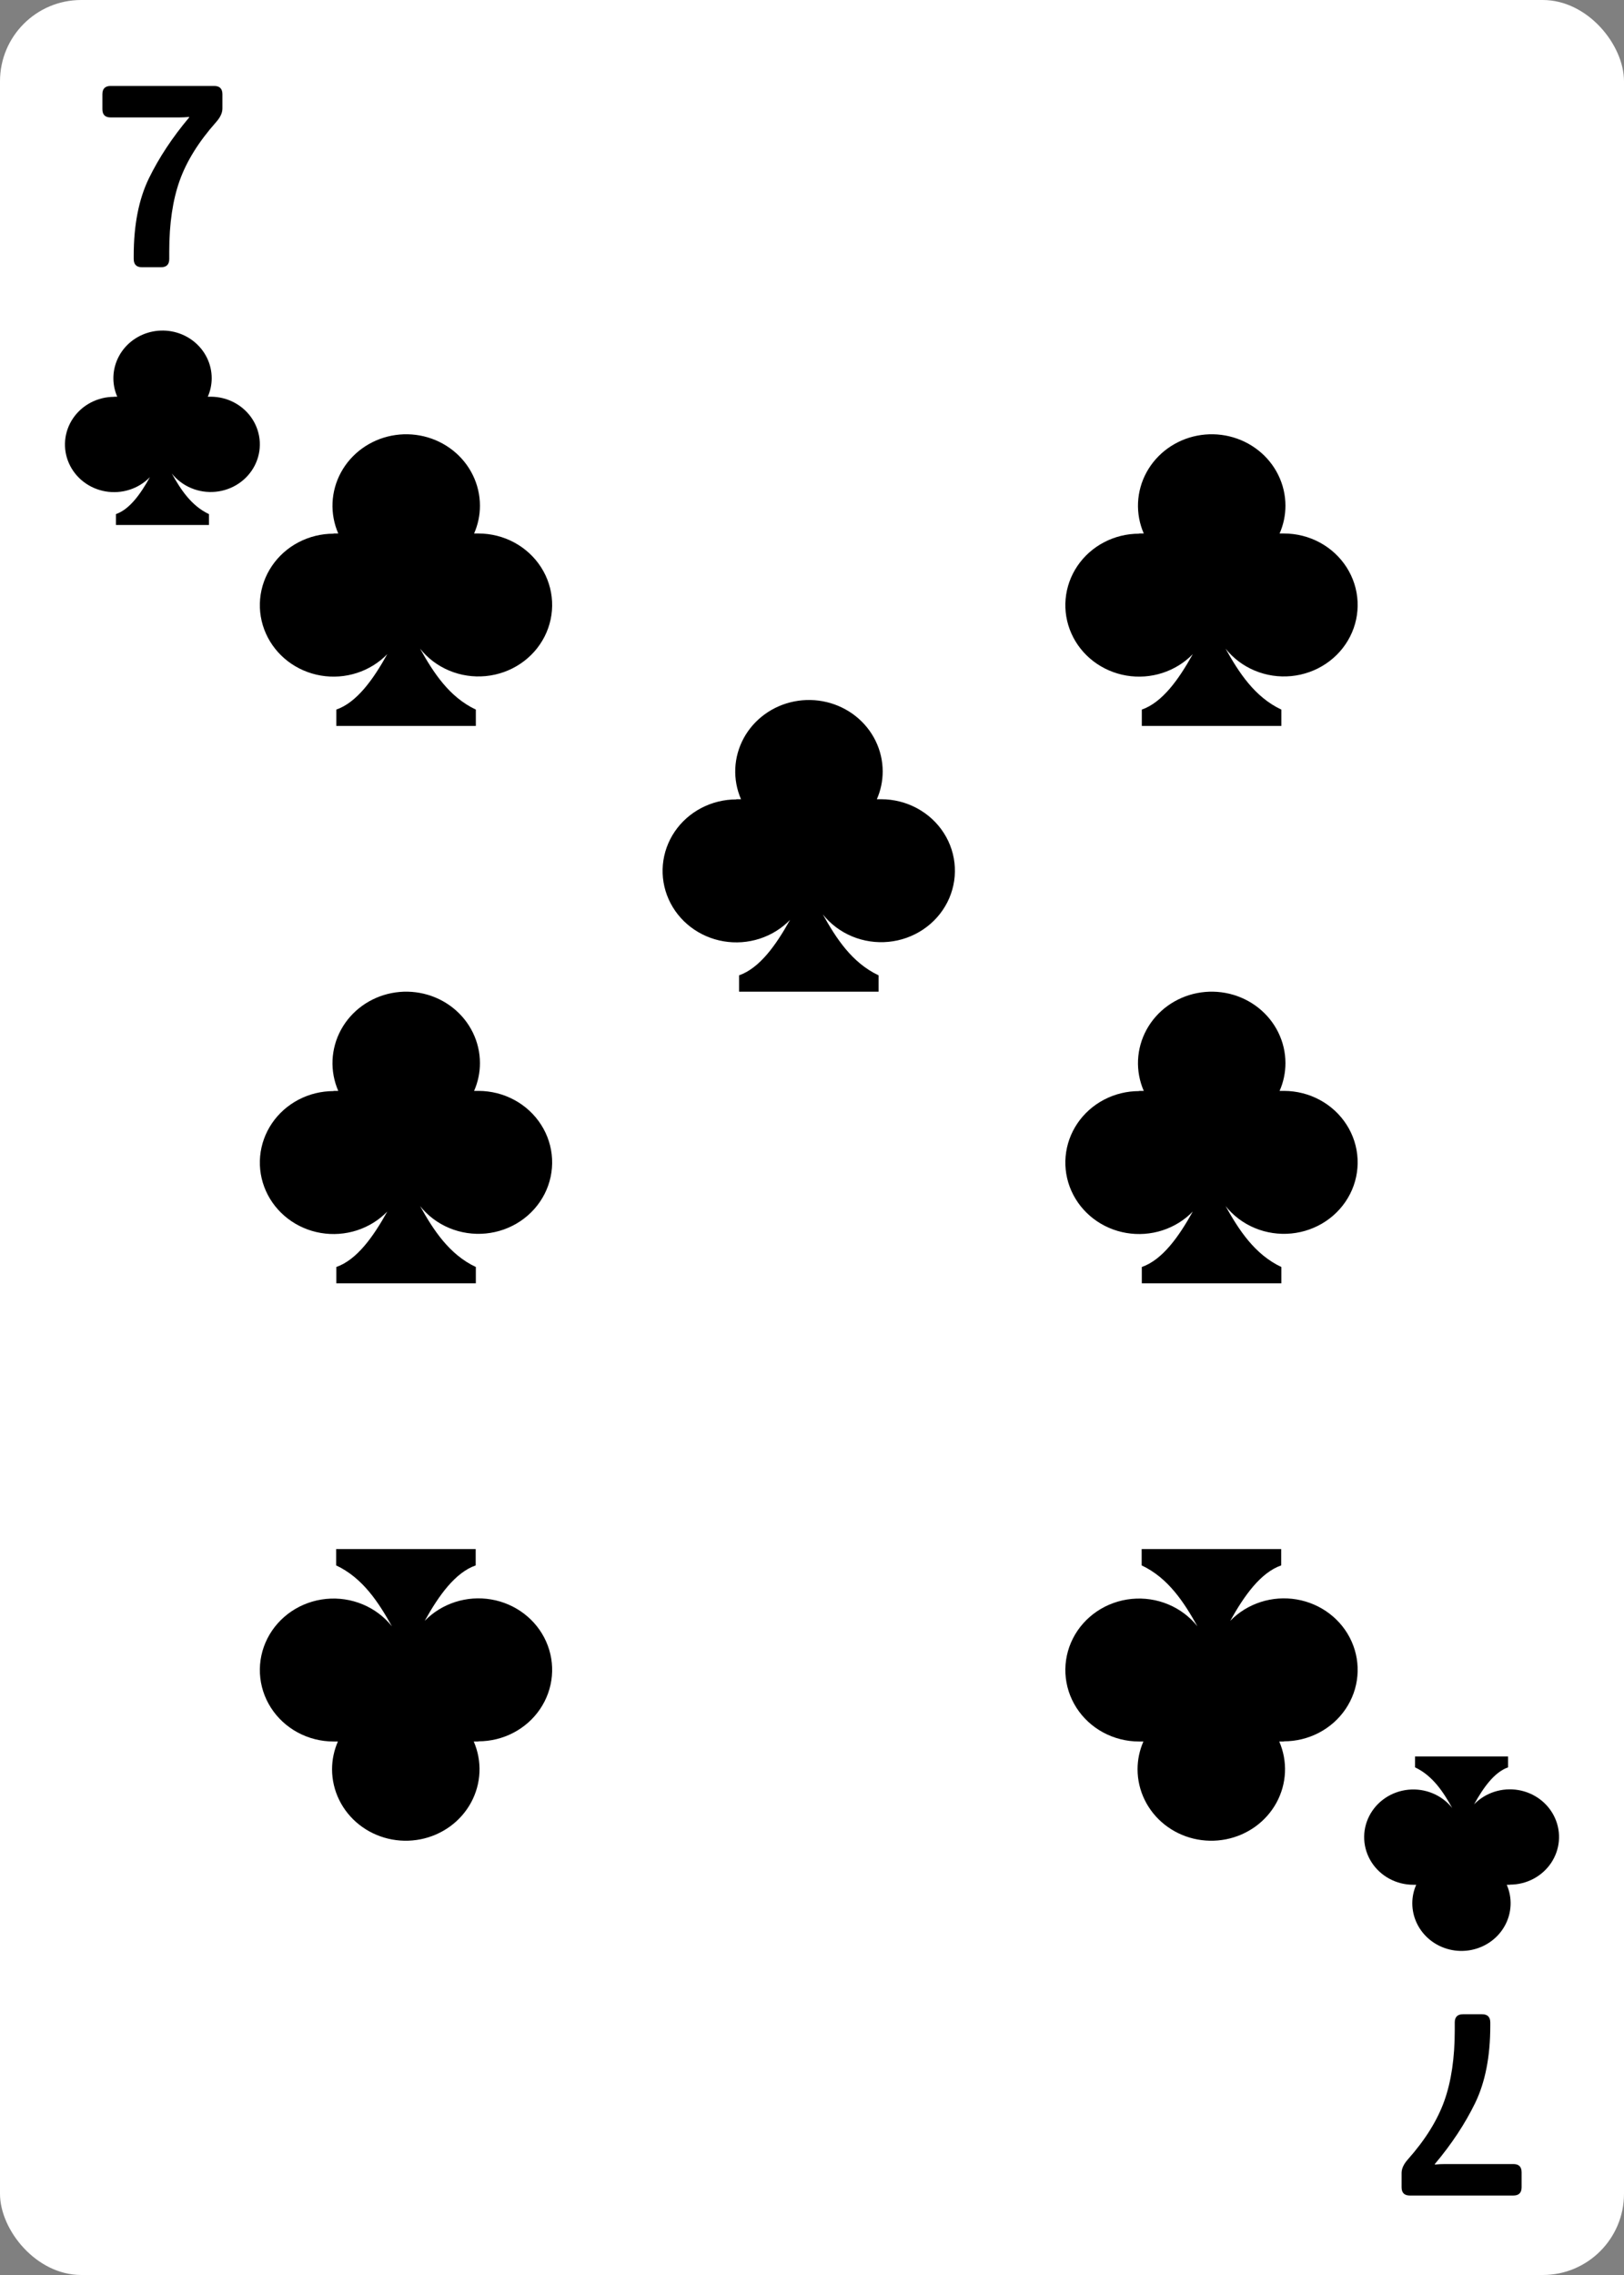 <svg width="250" height="350" viewBox="0 0 250 350" fill="none" xmlns="http://www.w3.org/2000/svg">
<rect x="0" y="0" width="250" height="350" fill="#808080" stroke="none"/>
<rect width="250" height="350" rx="12.5" fill="white"/>
<path d="M197.649 267.924H196.928C197.581 269.425 197.882 271.047 197.809 272.673C197.735 274.3 197.29 275.89 196.505 277.33C195.72 278.77 194.615 280.023 193.27 280.998C191.924 281.974 190.372 282.648 188.725 282.971C187.078 283.295 185.377 283.26 183.745 282.87C182.114 282.479 180.592 281.743 179.29 280.713C177.988 279.683 176.938 278.387 176.217 276.916C175.495 275.446 175.119 273.838 175.117 272.21C175.115 270.737 175.421 269.279 176.018 267.924H175.327C173.4 267.92 171.506 267.441 169.823 266.532C168.139 265.622 166.723 264.313 165.707 262.727C164.69 261.141 164.108 259.33 164.014 257.465C163.919 255.6 164.317 253.743 165.168 252.068C166.02 250.394 167.298 248.957 168.881 247.892C170.465 246.828 172.302 246.172 174.219 245.986C176.137 245.8 178.072 246.09 179.842 246.828C181.612 247.567 183.158 248.73 184.336 250.208C182.294 246.552 179.862 242.77 175.748 240.831V238.319H197.229V240.831C194.076 241.936 191.563 245.437 189.381 249.364C190.67 248.037 192.28 247.04 194.065 246.465C195.85 245.889 197.755 245.753 199.608 246.067C201.461 246.382 203.204 247.138 204.681 248.267C206.158 249.396 207.322 250.863 208.068 252.536C208.815 254.209 209.12 256.035 208.957 257.851C208.794 259.667 208.168 261.415 207.135 262.938C206.102 264.461 204.694 265.711 203.038 266.577C201.382 267.442 199.531 267.895 197.649 267.895V267.924Z" fill="black"/>
<path d="M51.351 82.076H52.072C51.419 80.576 51.118 78.954 51.191 77.327C51.265 75.7 51.71 74.11 52.495 72.67C53.28 71.23 54.385 69.977 55.73 69.002C57.076 68.026 58.628 67.352 60.275 67.029C61.922 66.705 63.623 66.74 65.255 67.13C66.886 67.521 68.408 68.257 69.71 69.287C71.012 70.317 72.062 71.614 72.783 73.084C73.505 74.554 73.881 76.162 73.883 77.79C73.885 79.263 73.579 80.721 72.982 82.076H73.673C75.6 82.08 77.494 82.559 79.177 83.468C80.861 84.378 82.277 85.687 83.293 87.273C84.31 88.859 84.892 90.67 84.986 92.535C85.081 94.4 84.683 96.257 83.832 97.932C82.98 99.606 81.702 101.044 80.119 102.108C78.535 103.172 76.698 103.828 74.781 104.014C72.863 104.2 70.928 103.91 69.158 103.172C67.388 102.433 65.842 101.27 64.664 99.792C66.706 103.448 69.138 107.23 73.252 109.169V111.681H51.771V109.169C54.924 108.064 57.437 104.563 59.619 100.636C58.33 101.964 56.72 102.96 54.935 103.535C53.15 104.111 51.245 104.247 49.392 103.933C47.539 103.618 45.796 102.863 44.319 101.733C42.842 100.604 41.678 99.137 40.932 97.464C40.185 95.791 39.88 93.965 40.043 92.149C40.206 90.333 40.832 88.585 41.865 87.062C42.898 85.539 44.306 84.289 45.962 83.423C47.618 82.558 49.469 82.105 51.351 82.105V82.076Z" fill="black"/>
<path d="M175.351 82.076H176.072C175.419 80.576 175.118 78.954 175.191 77.327C175.265 75.7 175.71 74.11 176.495 72.67C177.28 71.23 178.385 69.977 179.73 69.002C181.076 68.026 182.628 67.352 184.275 67.029C185.922 66.705 187.623 66.74 189.255 67.13C190.886 67.521 192.408 68.257 193.71 69.287C195.012 70.317 196.062 71.614 196.783 73.084C197.505 74.554 197.881 76.162 197.883 77.79C197.885 79.263 197.579 80.721 196.982 82.076H197.673C199.6 82.08 201.494 82.559 203.177 83.468C204.861 84.378 206.277 85.687 207.293 87.273C208.31 88.859 208.892 90.67 208.986 92.535C209.081 94.4 208.683 96.257 207.832 97.932C206.98 99.606 205.702 101.044 204.119 102.108C202.535 103.172 200.698 103.828 198.781 104.014C196.863 104.2 194.928 103.91 193.158 103.172C191.388 102.433 189.842 101.27 188.664 99.792C190.706 103.448 193.138 107.23 197.252 109.169V111.681H175.771V109.169C178.924 108.064 181.437 104.563 183.619 100.636C182.33 101.964 180.72 102.96 178.935 103.535C177.15 104.111 175.245 104.247 173.392 103.933C171.539 103.618 169.796 102.863 168.319 101.733C166.842 100.604 165.678 99.137 164.932 97.464C164.185 95.791 163.88 93.965 164.043 92.149C164.206 90.333 164.832 88.585 165.865 87.062C166.898 85.539 168.306 84.289 169.962 83.423C171.618 82.558 173.469 82.105 175.351 82.105V82.076Z" fill="black"/>
<path d="M113.351 122.959H114.072C113.419 121.459 113.118 119.837 113.191 118.21C113.265 116.583 113.71 114.993 114.495 113.553C115.28 112.113 116.385 110.861 117.73 109.885C119.076 108.909 120.628 108.235 122.275 107.912C123.922 107.588 125.623 107.623 127.255 108.013C128.886 108.404 130.408 109.141 131.71 110.17C133.012 111.2 134.062 112.497 134.783 113.967C135.505 115.438 135.881 117.045 135.883 118.673C135.885 120.146 135.579 121.604 134.982 122.959H135.673C137.6 122.963 139.494 123.442 141.177 124.351C142.861 125.261 144.277 126.57 145.293 128.156C146.31 129.743 146.892 131.553 146.986 133.418C147.081 135.283 146.683 137.14 145.832 138.815C144.98 140.49 143.702 141.927 142.119 142.991C140.535 144.055 138.698 144.711 136.781 144.897C134.863 145.083 132.928 144.793 131.158 144.055C129.388 143.316 127.842 142.153 126.664 140.676C128.706 144.331 131.138 148.113 135.252 150.053V152.564H113.771V150.053C116.924 148.947 119.437 145.446 121.619 141.519C120.33 142.847 118.72 143.843 116.935 144.418C115.15 144.994 113.245 145.131 111.392 144.816C109.539 144.502 107.796 143.746 106.319 142.617C104.842 141.488 103.678 140.021 102.932 138.348C102.185 136.675 101.88 134.848 102.043 133.032C102.206 131.217 102.832 129.469 103.865 127.945C104.898 126.422 106.306 125.172 107.962 124.307C109.618 123.441 111.469 122.988 113.351 122.988V122.959Z" fill="black"/>
<path d="M51.351 167.831H52.072C51.419 166.33 51.118 164.708 51.191 163.082C51.265 161.455 51.71 159.865 52.495 158.425C53.28 156.985 54.385 155.732 55.73 154.757C57.076 153.781 58.628 153.107 60.275 152.784C61.922 152.46 63.623 152.495 65.255 152.885C66.886 153.276 68.408 154.012 69.71 155.042C71.012 156.072 72.062 157.368 72.783 158.839C73.505 160.309 73.881 161.917 73.883 163.545C73.885 165.018 73.579 166.476 72.982 167.831H73.673C75.6 167.835 77.494 168.314 79.177 169.223C80.861 170.133 82.277 171.442 83.293 173.028C84.31 174.614 84.892 176.425 84.986 178.29C85.081 180.155 84.683 182.012 83.832 183.687C82.98 185.361 81.702 186.799 80.119 187.863C78.535 188.927 76.698 189.583 74.781 189.769C72.863 189.955 70.928 189.665 69.158 188.927C67.388 188.188 65.842 187.025 64.664 185.547C66.706 189.203 69.138 192.985 73.252 194.924V197.436H51.771V194.924C54.924 193.819 57.437 190.318 59.619 186.391C58.33 187.718 56.72 188.715 54.935 189.29C53.15 189.866 51.245 190.002 49.392 189.688C47.539 189.373 45.796 188.617 44.319 187.488C42.842 186.359 41.678 184.892 40.932 183.219C40.185 181.546 39.88 179.72 40.043 177.904C40.206 176.088 40.832 174.34 41.865 172.817C42.898 171.294 44.306 170.044 45.962 169.178C47.618 168.313 49.469 167.86 51.351 167.86V167.831Z" fill="black"/>
<path d="M175.351 167.831H176.072C175.419 166.33 175.118 164.708 175.191 163.082C175.265 161.455 175.71 159.865 176.495 158.425C177.28 156.985 178.385 155.732 179.73 154.757C181.076 153.781 182.628 153.107 184.275 152.784C185.922 152.46 187.623 152.495 189.255 152.885C190.886 153.276 192.408 154.012 193.71 155.042C195.012 156.072 196.062 157.368 196.783 158.839C197.505 160.309 197.881 161.917 197.883 163.545C197.885 165.018 197.579 166.476 196.982 167.831H197.673C199.6 167.835 201.494 168.314 203.177 169.223C204.861 170.133 206.277 171.442 207.293 173.028C208.31 174.614 208.892 176.425 208.986 178.29C209.081 180.155 208.683 182.012 207.832 183.687C206.98 185.361 205.702 186.799 204.119 187.863C202.535 188.927 200.698 189.583 198.781 189.769C196.863 189.955 194.928 189.665 193.158 188.927C191.388 188.188 189.842 187.025 188.664 185.547C190.706 189.203 193.138 192.985 197.252 194.924V197.436H175.771V194.924C178.924 193.819 181.437 190.318 183.619 186.391C182.33 187.718 180.72 188.715 178.935 189.29C177.15 189.866 175.245 190.002 173.392 189.688C171.539 189.373 169.796 188.617 168.319 187.488C166.842 186.359 165.678 184.892 164.932 183.219C164.185 181.546 163.88 179.72 164.043 177.904C164.206 176.088 164.832 174.34 165.865 172.817C166.898 171.294 168.306 170.044 169.962 169.178C171.618 168.313 173.469 167.86 175.351 167.86V167.831Z" fill="black"/>
<path d="M73.649 267.924H72.928C73.581 269.425 73.882 271.047 73.808 272.673C73.735 274.3 73.29 275.89 72.505 277.33C71.72 278.77 70.615 280.023 69.27 280.998C67.924 281.974 66.372 282.648 64.725 282.971C63.078 283.295 61.377 283.26 59.745 282.87C58.114 282.479 56.592 281.743 55.29 280.713C53.988 279.683 52.938 278.387 52.217 276.916C51.495 275.446 51.119 273.838 51.117 272.21C51.115 270.737 51.422 269.279 52.018 267.924H51.327C49.4 267.92 47.506 267.441 45.823 266.532C44.139 265.622 42.723 264.313 41.707 262.727C40.69 261.141 40.108 259.33 40.014 257.465C39.919 255.6 40.317 253.743 41.168 252.068C42.02 250.394 43.298 248.957 44.881 247.892C46.465 246.828 48.302 246.172 50.219 245.986C52.137 245.8 54.072 246.09 55.842 246.828C57.612 247.567 59.158 248.73 60.336 250.208C58.294 246.552 55.862 242.77 51.748 240.831V238.319H73.229V240.831C70.076 241.936 67.563 245.437 65.381 249.364C66.67 248.037 68.28 247.04 70.065 246.465C71.85 245.889 73.755 245.753 75.608 246.067C77.461 246.382 79.204 247.138 80.681 248.267C82.158 249.396 83.322 250.863 84.068 252.536C84.815 254.209 85.12 256.035 84.957 257.851C84.794 259.667 84.168 261.415 83.135 262.938C82.102 264.461 80.694 265.711 79.038 266.577C77.382 267.442 75.531 267.895 73.649 267.895V267.924Z" fill="black"/>
<path d="M17.031 18.067C16.185 18.067 15.762 17.644 15.762 16.798V14.493C15.762 13.647 16.185 13.224 17.031 13.224H32.969C33.815 13.224 34.238 13.647 34.238 14.493V16.7C34.238 17.364 33.913 18.061 33.262 18.79C30.592 21.798 28.724 24.799 27.656 27.794C26.588 30.789 26.055 34.402 26.055 38.634V39.845C26.055 40.691 25.631 41.114 24.785 41.114H21.855C21.009 41.114 20.586 40.691 20.586 39.845V39.317C20.586 34.617 21.361 30.665 22.91 27.462C24.473 24.259 26.543 21.127 29.121 18.067V17.989C28.6 18.041 28.079 18.067 27.559 18.067H17.031Z" fill="black"/>
<path d="M232.969 332.93C233.815 332.93 234.238 333.353 234.238 334.199V336.504C234.238 337.35 233.815 337.773 232.969 337.773H217.031C216.185 337.773 215.762 337.35 215.762 336.504V334.297C215.762 333.633 216.087 332.936 216.738 332.207C219.408 329.199 221.276 326.198 222.344 323.203C223.411 320.208 223.945 316.595 223.945 312.363V311.152C223.945 310.306 224.368 309.883 225.215 309.883H228.145C228.991 309.883 229.414 310.306 229.414 311.152V311.68C229.414 316.38 228.639 320.332 227.09 323.535C225.527 326.738 223.457 329.87 220.879 332.93V333.008C221.4 332.956 221.921 332.93 222.441 332.93H232.969Z" fill="black"/>
<path d="M232.433 289.965H231.952C232.387 290.965 232.588 292.046 232.539 293.131C232.49 294.215 232.194 295.275 231.67 296.235C231.147 297.195 230.41 298.03 229.513 298.681C228.616 299.331 227.581 299.78 226.483 299.996C225.385 300.212 224.251 300.189 223.163 299.928C222.076 299.668 221.061 299.177 220.193 298.491C219.325 297.804 218.626 296.94 218.144 295.959C217.663 294.979 217.413 293.907 217.411 292.822C217.41 291.84 217.614 290.868 218.012 289.965H217.551C216.267 289.962 215.004 289.643 213.882 289.036C212.76 288.43 211.815 287.557 211.138 286.5C210.46 285.442 210.072 284.235 210.009 282.992C209.946 281.749 210.211 280.511 210.779 279.394C211.347 278.278 212.199 277.32 213.254 276.61C214.31 275.901 215.535 275.463 216.813 275.339C218.091 275.215 219.381 275.408 220.561 275.901C221.741 276.393 222.772 277.168 223.557 278.154C222.196 275.716 220.574 273.195 217.832 271.902V270.228H232.152V271.902C230.05 272.639 228.375 274.973 226.921 277.591C227.78 276.706 228.853 276.042 230.043 275.658C231.233 275.275 232.503 275.184 233.738 275.393C234.974 275.603 236.136 276.107 237.121 276.86C238.105 277.612 238.881 278.59 239.379 279.706C239.877 280.821 240.08 282.039 239.972 283.249C239.863 284.46 239.445 285.625 238.757 286.64C238.068 287.656 237.129 288.489 236.025 289.066C234.922 289.643 233.687 289.945 232.433 289.945V289.965Z" fill="black"/>
<path d="M17.567 61.032H18.048C17.613 60.032 17.412 58.951 17.461 57.867C17.51 56.782 17.806 55.722 18.33 54.762C18.853 53.802 19.59 52.967 20.487 52.316C21.384 51.666 22.419 51.217 23.517 51.001C24.615 50.785 25.749 50.808 26.837 51.069C27.924 51.329 28.939 51.82 29.807 52.507C30.675 53.193 31.375 54.058 31.856 55.038C32.337 56.018 32.587 57.09 32.589 58.175C32.59 59.157 32.386 60.129 31.988 61.032H32.449C33.733 61.035 34.996 61.355 36.118 61.961C37.24 62.567 38.185 63.44 38.862 64.497C39.54 65.555 39.928 66.762 39.991 68.005C40.054 69.248 39.789 70.487 39.221 71.603C38.653 72.719 37.801 73.678 36.746 74.387C35.69 75.096 34.465 75.534 33.187 75.658C31.909 75.782 30.619 75.589 29.439 75.096C28.259 74.604 27.228 73.829 26.443 72.844C27.804 75.281 29.425 77.802 32.168 79.095V80.769H17.848V79.095C19.95 78.358 21.625 76.024 23.079 73.406C22.22 74.291 21.147 74.955 19.957 75.339C18.767 75.722 17.497 75.814 16.262 75.604C15.026 75.394 13.864 74.89 12.879 74.138C11.895 73.385 11.119 72.407 10.621 71.291C10.123 70.176 9.92 68.959 10.028 67.748C10.137 66.537 10.555 65.372 11.243 64.357C11.932 63.341 12.871 62.508 13.975 61.931C15.078 61.354 16.313 61.052 17.567 61.052V61.032Z" fill="black"/>
</svg>

